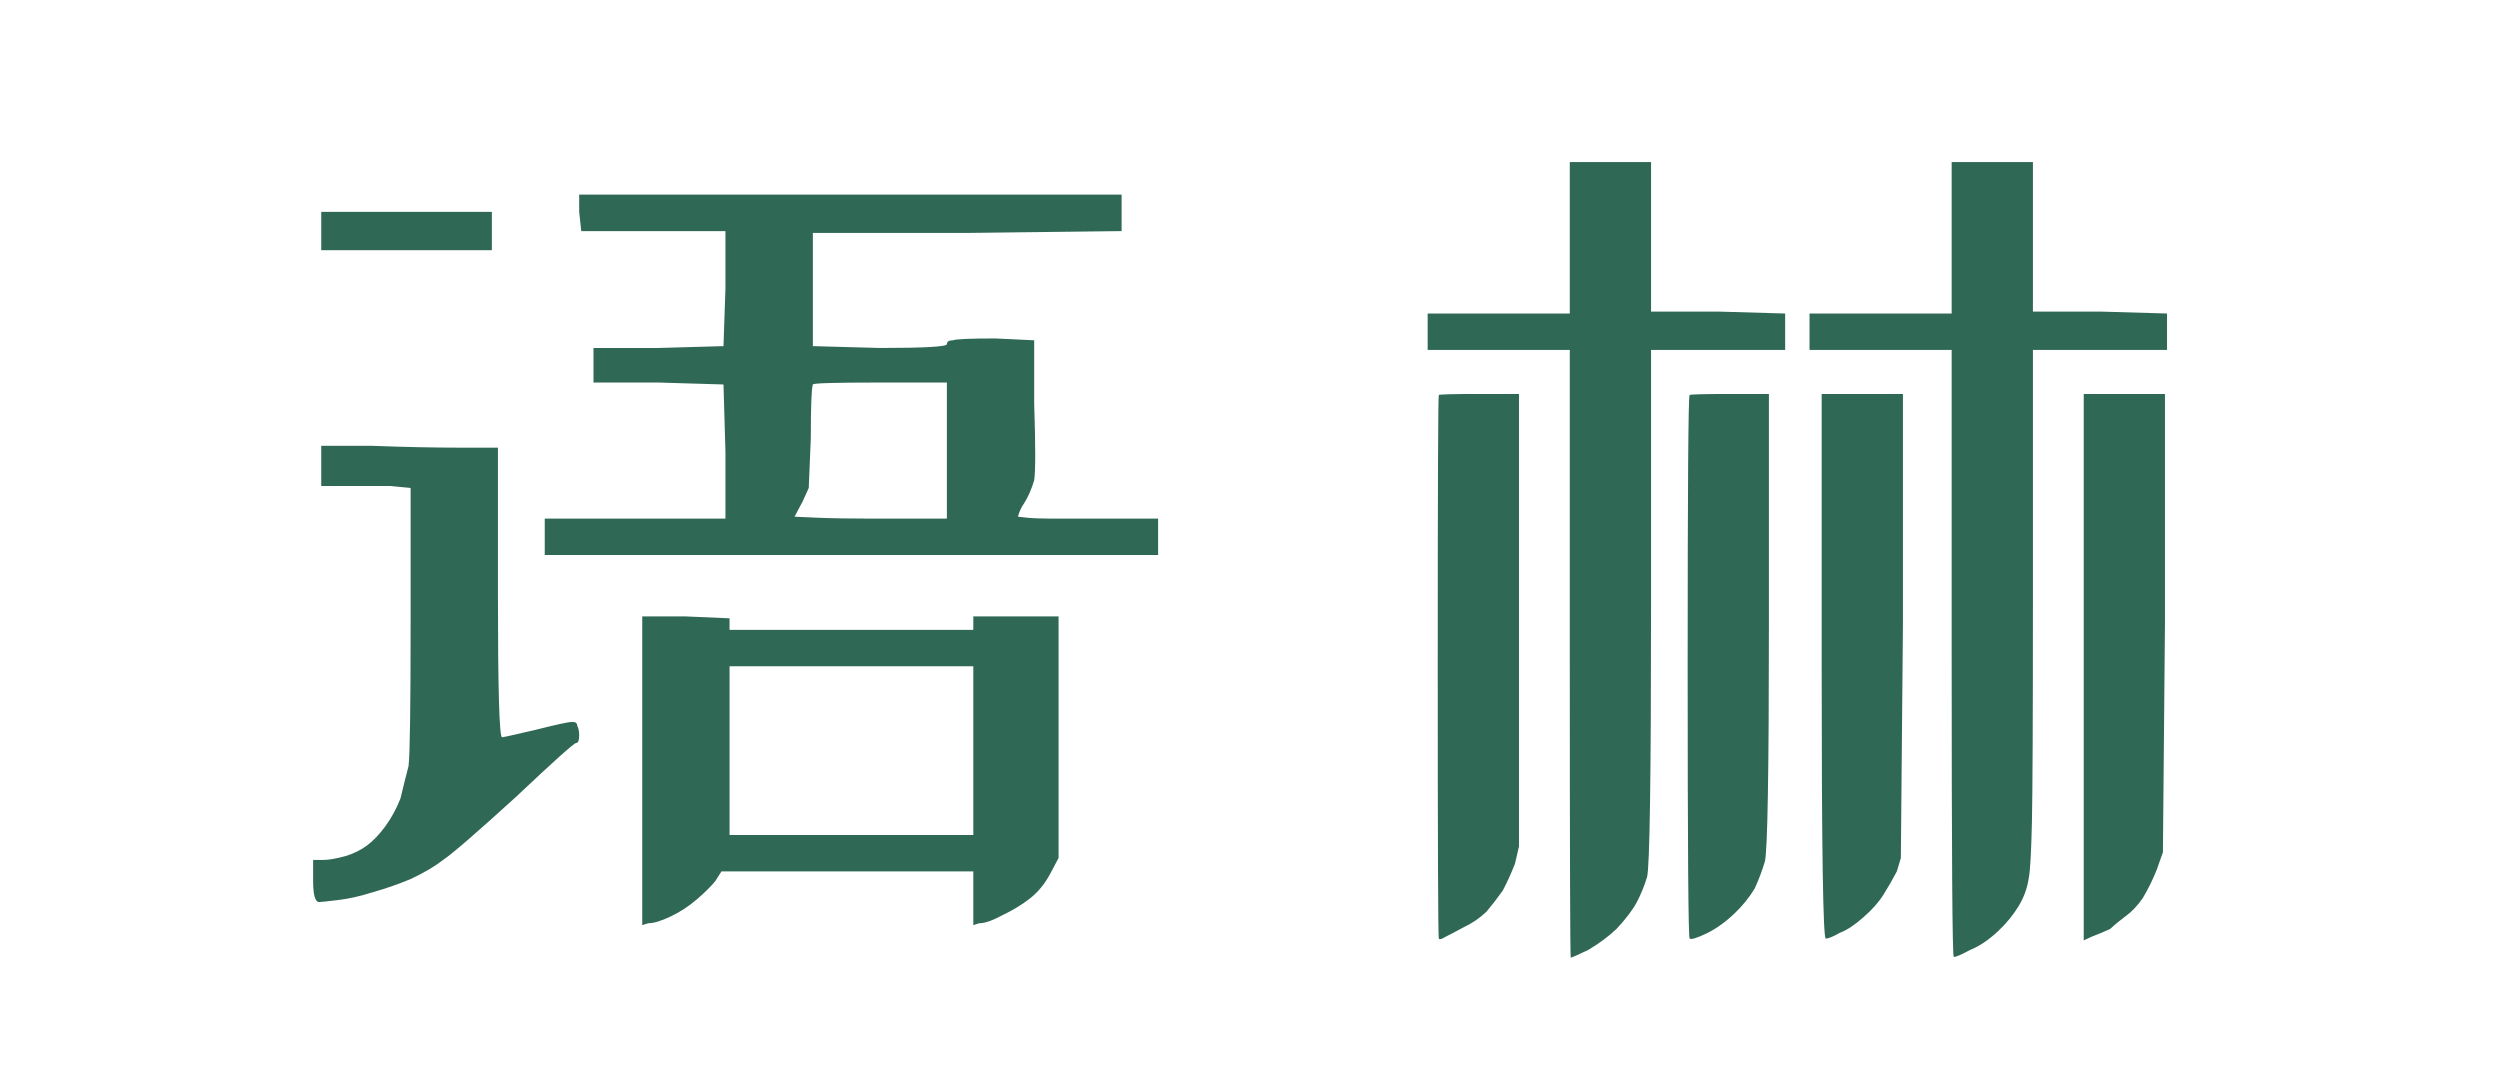 <svg width="300" height="130" xmlns="http://www.w3.org/2000/svg" version="1.1" preserveAspectRatio="none" ref="svg_canvas">
 <g>
  <title>Layer 1</title>
  <g id="svg_1">
   <path id="svg_15" data-glyph-descender="-18" data-glyph-ascender="84.1875" data-glyph-h="102.1875" data-glyph-w="98" stroke-width="0" stroke="rgb(208, 173, 141)" fill="#306856" transform="skewX(0) matrix(1.3 0 0 1.227 20.995 -206.396)" d="m37.314,187.243l24.94,0l25.13,0l0,1.88l0,1.69l-14.25,0.18l-14.25,0l0,5.63l0,5.44l6.18,0.18q6.19,0 6.19,-0.37q0,-0.38 0.56,-0.38l0,0q0.38,-0.18 3.94,-0.18l0,0l3.56,0.18l0,6.19q0.19,6.19 0,7.5l0,0q-0.37,1.31 -0.93,2.25l0,0q-0.38,0.56 -0.57,1.31l0,0q0,0 0.85,0.1q0.84,0.09 2.34,0.09q1.5,0 3.19,0l0,0l6.56,0l0,1.69l0,1.87l-28.31,0l-28.31,0l0,-1.87l0,-1.69l8.25,0l8.43,0l0,-6.56l-0.18,-6.56l-6,-0.19l-6,0l0,-1.69l0,-1.69l6,0l6,-0.18l0.18,-5.63l0,-5.62l-6.75,0l-6.56,0l-0.19,-1.88l0,-1.69zm33.94,18.38l-6.19,0q-6.18,0 -6.18,0.19l0,0q-0.19,0.56 -0.19,5.25l0,0l-0.19,4.87l-0.56,1.31q-0.38,0.75 -0.75,1.5l0,0q0,0 2.06,0.1q2.06,0.09 5.06,0.09l0,0l6.94,0l0,-6.75l0,-6.56zm-57.75,-16.69l7.88,0l7.87,0l0,1.88l0,1.87l-7.87,0l-7.88,0l0,-1.87l0,-1.88zm0,22.88l4.69,0q4.5,0.18 8.25,0.18l0,0l3.37,0l0,14.25q0,14.07 0.38,14.07l0,0q0.19,0 3.19,-0.75l0,0q2.81,-0.75 3.28,-0.75q0.47,0 0.47,0.37l0,0q0.18,0.38 0.18,0.94l0,0q0,0.75 -0.28,0.75q-0.28,0 -5.53,5.25l0,0q-5.44,5.25 -6.75,6.19l0,0q-1.12,0.93 -3,1.87l0,0q-1.69,0.75 -3.56,1.31l0,0q-1.69,0.57 -3.19,0.75l0,0q-1.5,0.19 -1.69,0.19l0,0q-0.56,0 -0.56,-2.06l0,0l0,-2.06l0.94,0q0.75,0 2.06,-0.38l0,0q1.13,-0.37 1.97,-1.03q0.84,-0.66 1.69,-1.87q0.84,-1.22 1.4,-2.72l0,0q0.38,-1.69 0.75,-3.19l0,0q0.19,-1.69 0.19,-14.25l0,0l0,-12.94l-1.87,-0.19q-1.69,0 -3.94,0l0,0l-2.44,0l0,-2.06l0,-1.87zm29.63,16.68l3.93,0l4.13,0.19l0,0.56l0,0.57l11.25,0l11.25,0l0,-0.75l0,-0.57l3.94,0l3.93,0l0,11.82l0,11.81l-0.75,1.5q-0.75,1.5 -1.87,2.44q-1.13,0.94 -2.63,1.69l0,0q-1.31,0.75 -2.06,0.75l0,0l-0.56,0.18l0,-2.62l0,-2.63l-11.63,0l-11.62,0l-0.56,0.94q-0.57,0.75 -1.69,1.78q-1.13,1.03 -2.44,1.69q-1.31,0.66 -2.06,0.66l0,0l-0.56,0.18l0,-15l0,-15.19zm30.56,4.88l-11.25,0l-11.25,0l0,8.25l0,8.25l11.25,0l11.25,0l0,-8.25l0,-8.25z"/>
   <path id="svg_16" data-glyph-descender="-18" data-glyph-ascender="84.1875" data-glyph-h="102.1875" data-glyph-w="98" stroke-width="0" stroke="rgb(208, 173, 141)" fill="#306856" transform="skewX(0) matrix(1.3 0 0 1.227 20.995 -206.396)" d="m128.754,184.063l3.75,0l3.75,0l0,7.31l0,7.31l6.19,0l6.19,0.19l0,1.69l0,1.87l-6.19,0l-6.19,0l0,25.13q0,25.12 -0.37,26.43q-0.38,1.32 -0.94,2.44q-0.56,1.13 -1.88,2.63l0,0q-1.12,1.12 -2.62,2.06l0,0q-1.5,0.75 -1.6,0.75q-0.09,0 -0.09,-29.81l0,0l0,-29.63l-6.56,0l-6.56,0l0,-1.87l0,-1.69l6.56,0l6.56,0l0,-7.5l0,-7.31zm35.25,0l3.75,0l3.75,0l0,7.31l0,7.31l6.19,0l6.19,0.19l0,1.69l0,1.87l-6.19,0l-6.19,0l0,25.13q0,16.5 -0.09,21q-0.1,4.5 -0.28,5.43l0,0q-0.19,1.5 -0.94,2.82l0,0q-0.75,1.31 -1.88,2.44l0,0q-1.31,1.31 -2.62,1.87l0,0q-1.31,0.75 -1.5,0.66q-0.19,-0.1 -0.19,-29.72l0,0l0,-29.63l-6.56,0l-6.56,0l0,-1.87l0,-1.69l6.56,0l6.56,0l0,-7.5l0,-7.31zm-43.5,22.68l0,0l3.56,0l0,22.13l0,22.12l-0.37,1.69q-0.56,1.5 -1.13,2.63l0,0q-0.75,1.12 -1.5,2.06l0,0q-0.93,0.94 -2.06,1.5l0,0q-1.31,0.75 -1.69,0.94l0,0q-0.56,0.37 -0.65,0.19q-0.1,-0.19 -0.1,-26.63l0,0q0,-26.44 0.1,-26.53q0.09,-0.1 3.84,-0.1zm23.06,0l0,0l3.57,0l0,22.32q0,22.12 -0.38,23.43l0,0q-0.37,1.32 -0.94,2.63l0,0q-0.75,1.31 -1.87,2.44l0,0q-1.31,1.31 -2.63,1.97q-1.31,0.65 -1.5,0.47l0,0q-0.18,-0.19 -0.18,-26.63q0,-26.44 0.18,-26.53q0.19,-0.1 3.75,-0.1zm8.44,0l3.75,0l3.75,0l0,22.69l-0.19,22.69l-0.37,1.31q-0.56,1.13 -1.22,2.25q-0.66,1.13 -1.88,2.25q-1.21,1.13 -2.15,1.5l0,0q-0.94,0.57 -1.31,0.57l0,0q-0.38,0 -0.38,-26.63l0,0l0,-26.63zm24.19,0l3.75,0l3.75,0l0,22.32l-0.19,22.5l-0.56,1.68q-0.56,1.5 -1.31,2.82l0,0q-0.75,1.12 -1.5,1.69l0,0q-0.94,0.75 -1.5,1.31l0,0q-0.75,0.37 -1.69,0.75l0,0l-0.75,0.37l0,-26.81l0,-26.63z"/>
  </g>
 </g>

</svg>